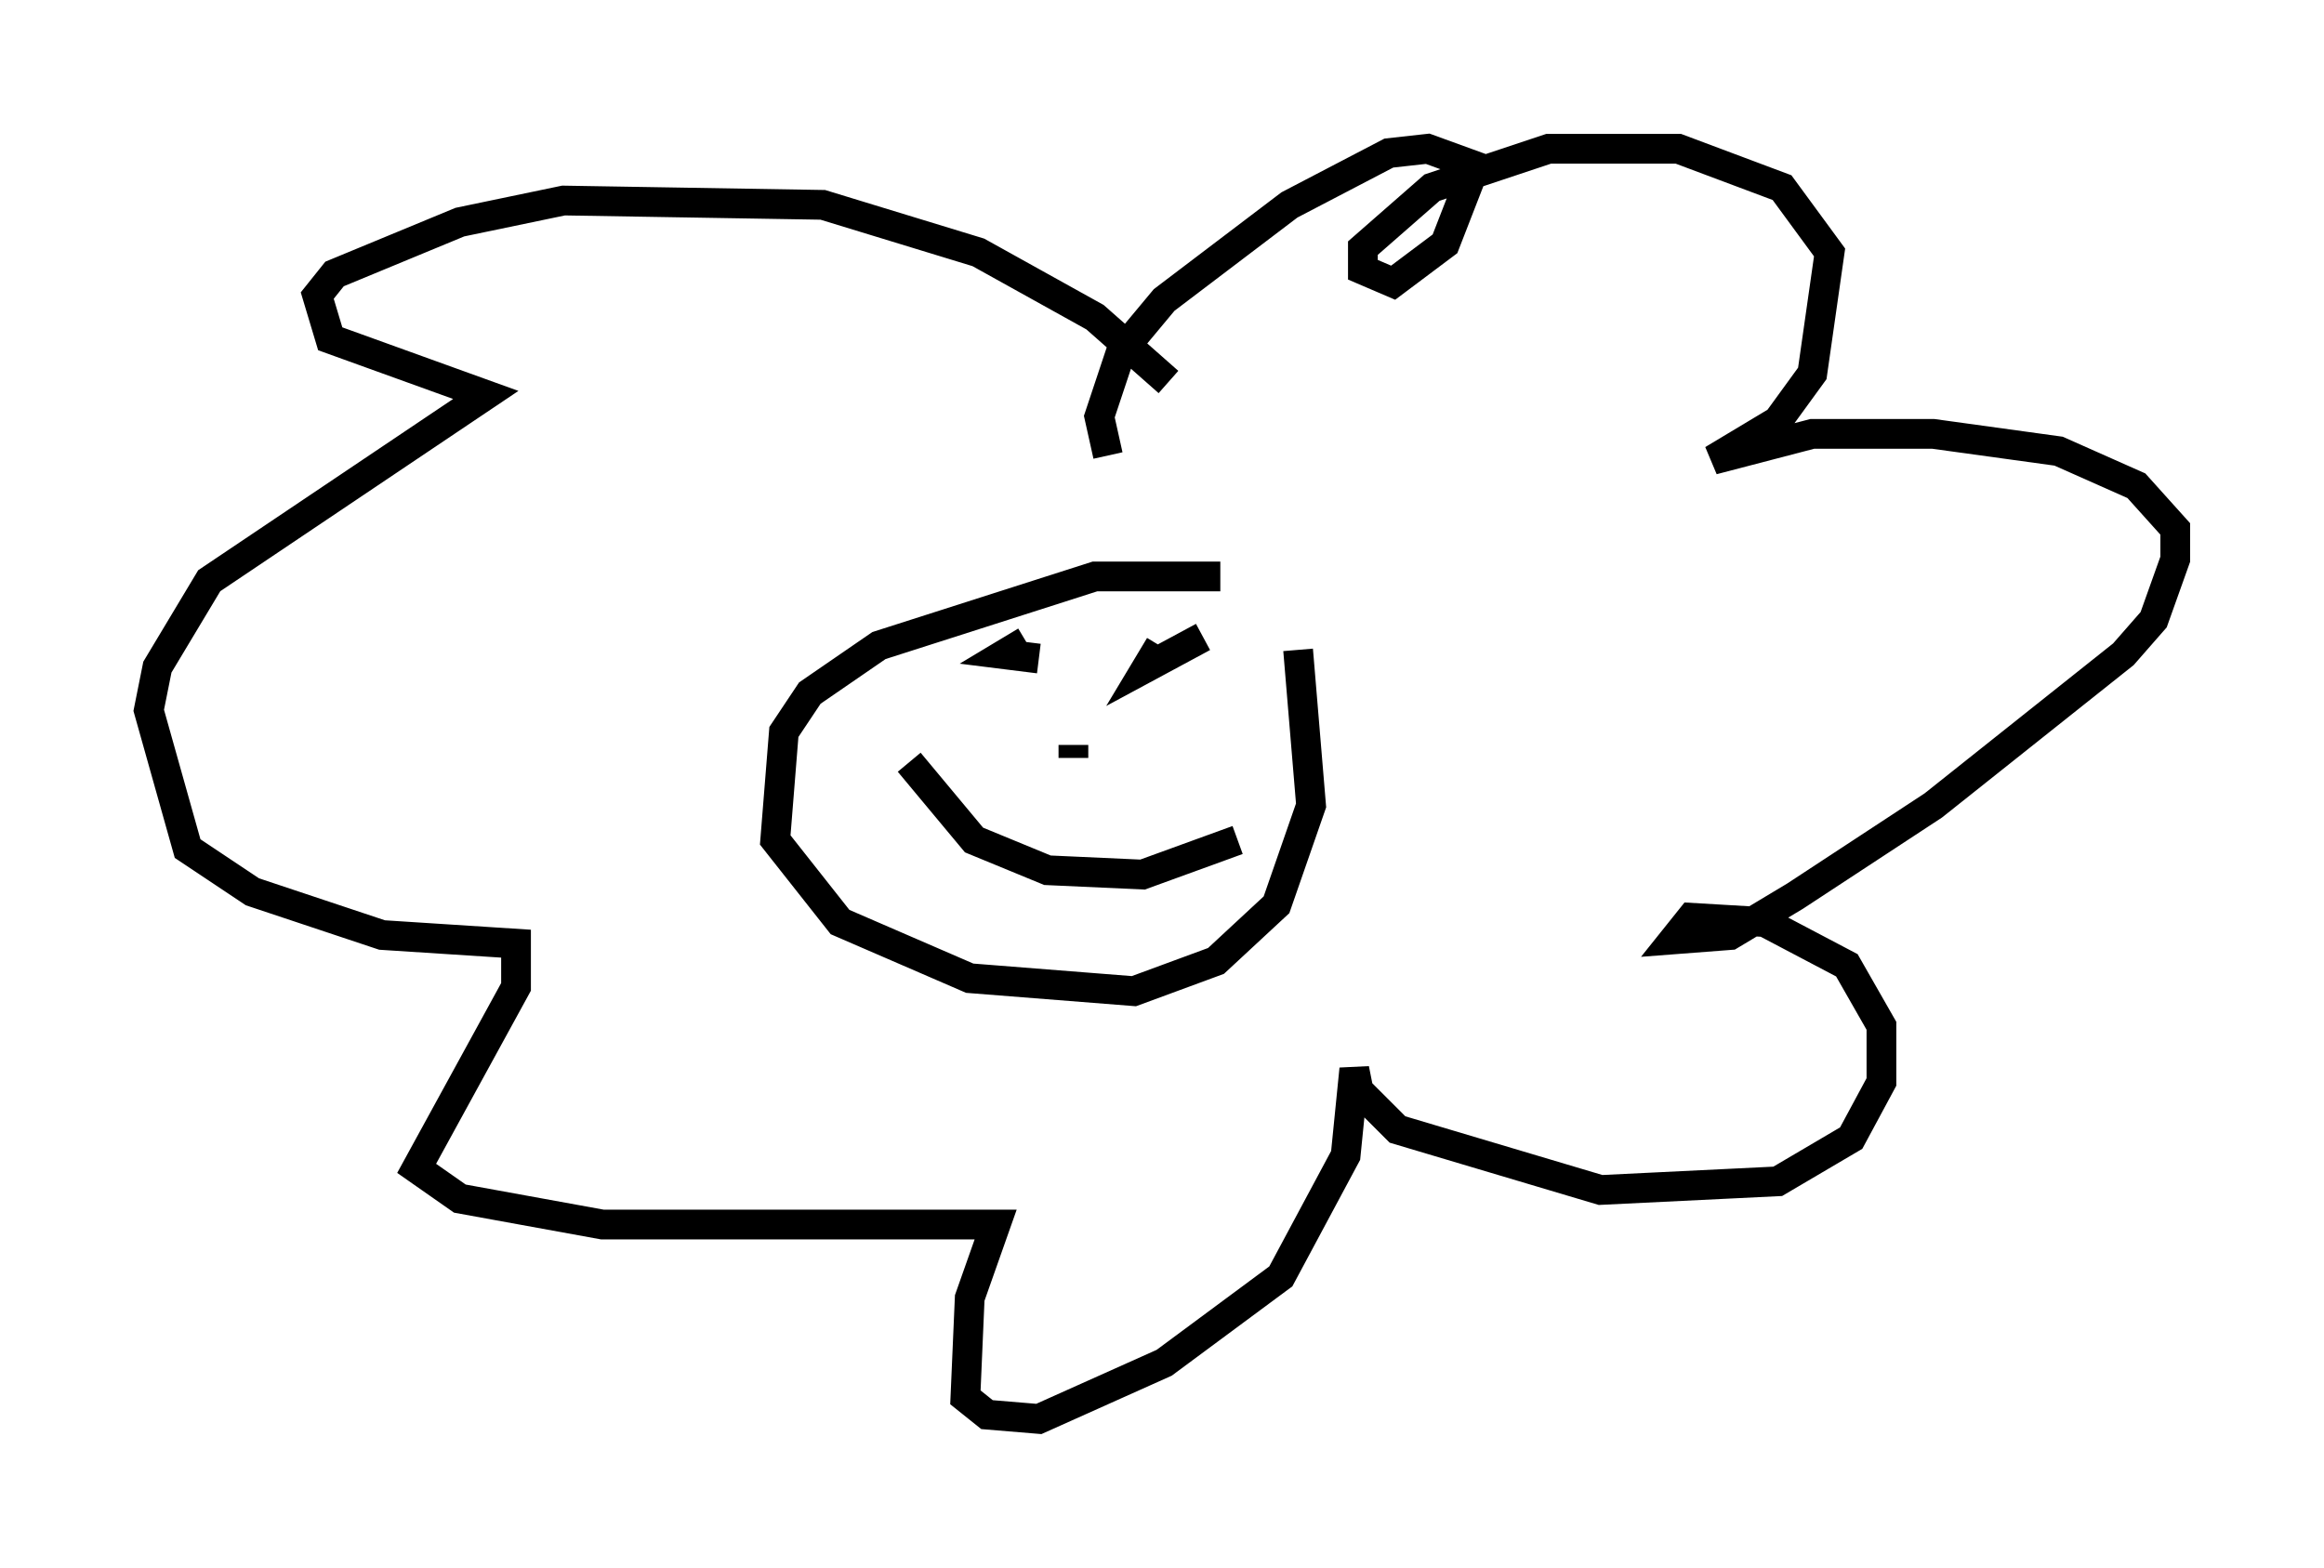<?xml version="1.0" encoding="utf-8" ?>
<svg baseProfile="full" height="52.704" version="1.1" width="78.123" xmlns="http://www.w3.org/2000/svg" xmlns:ev="http://www.w3.org/2001/xml-events" xmlns:xlink="http://www.w3.org/1999/xlink"><defs /><rect fill="white" height="52.704" width="78.123" x="0" y="0" /><path d="M44.363, 20.687 m-3.341, -1.307 l-4.212, 0.0 -7.263, 2.324 l-2.324, 1.598 -0.872, 1.307 l-0.291, 3.631 2.179, 2.76 l4.358, 1.888 5.52, 0.436 l2.76, -1.017 2.034, -1.888 l1.162, -3.341 -0.436, -5.229 m-4.358, -9.006 l-2.469, -2.179 -3.922, -2.179 l-5.229, -1.598 -8.715, -0.145 l-3.486, 0.726 -4.212, 1.743 l-0.581, 0.726 0.436, 1.453 l5.229, 1.888 -9.296, 6.246 l-1.743, 2.905 -0.291, 1.453 l1.307, 4.648 2.179, 1.453 l4.358, 1.453 4.503, 0.291 l0.0, 1.453 -3.341, 6.101 l1.453, 1.017 4.793, 0.872 l13.218, 0.0 -0.872, 2.469 l-0.145, 3.341 0.726, 0.581 l1.743, 0.145 4.212, -1.888 l3.922, -2.905 2.179, -4.067 l0.291, -2.905 0.145, 0.726 l1.307, 1.307 6.827, 2.034 l5.955, -0.291 2.469, -1.453 l1.017, -1.888 0.0, -1.888 l-1.162, -2.034 -2.76, -1.453 l-2.469, -0.145 -0.581, 0.726 l1.888, -0.145 2.179, -1.307 l4.648, -3.05 6.391, -5.084 l1.017, -1.162 0.726, -2.034 l0.0, -1.017 -1.307, -1.453 l-2.615, -1.162 -4.212, -0.581 l-4.067, 0.0 -3.341, 0.872 l2.179, -1.307 1.162, -1.598 l0.581, -4.067 -1.598, -2.179 l-3.486, -1.307 -4.358, 0.0 l-3.922, 1.307 -2.324, 2.034 l0.0, 0.726 1.017, 0.436 l1.743, -1.307 1.017, -2.615 l-1.598, -0.581 -1.307, 0.145 l-3.341, 1.743 -4.212, 3.196 l-1.453, 1.743 -0.726, 2.179 l0.291, 1.307 m-2.76, 6.246 l-0.726, 0.436 1.162, 0.145 m4.067, -0.436 l-0.436, 0.726 1.888, -1.017 m-5.374, 2.905 l0.0, 0.0 m-4.503, 1.307 l2.179, 2.615 2.469, 1.017 l3.196, 0.145 3.196, -1.162 m-5.52, -3.196 l0.0, 0.436 " fill="none" stroke="black" stroke-width="1" /></svg>